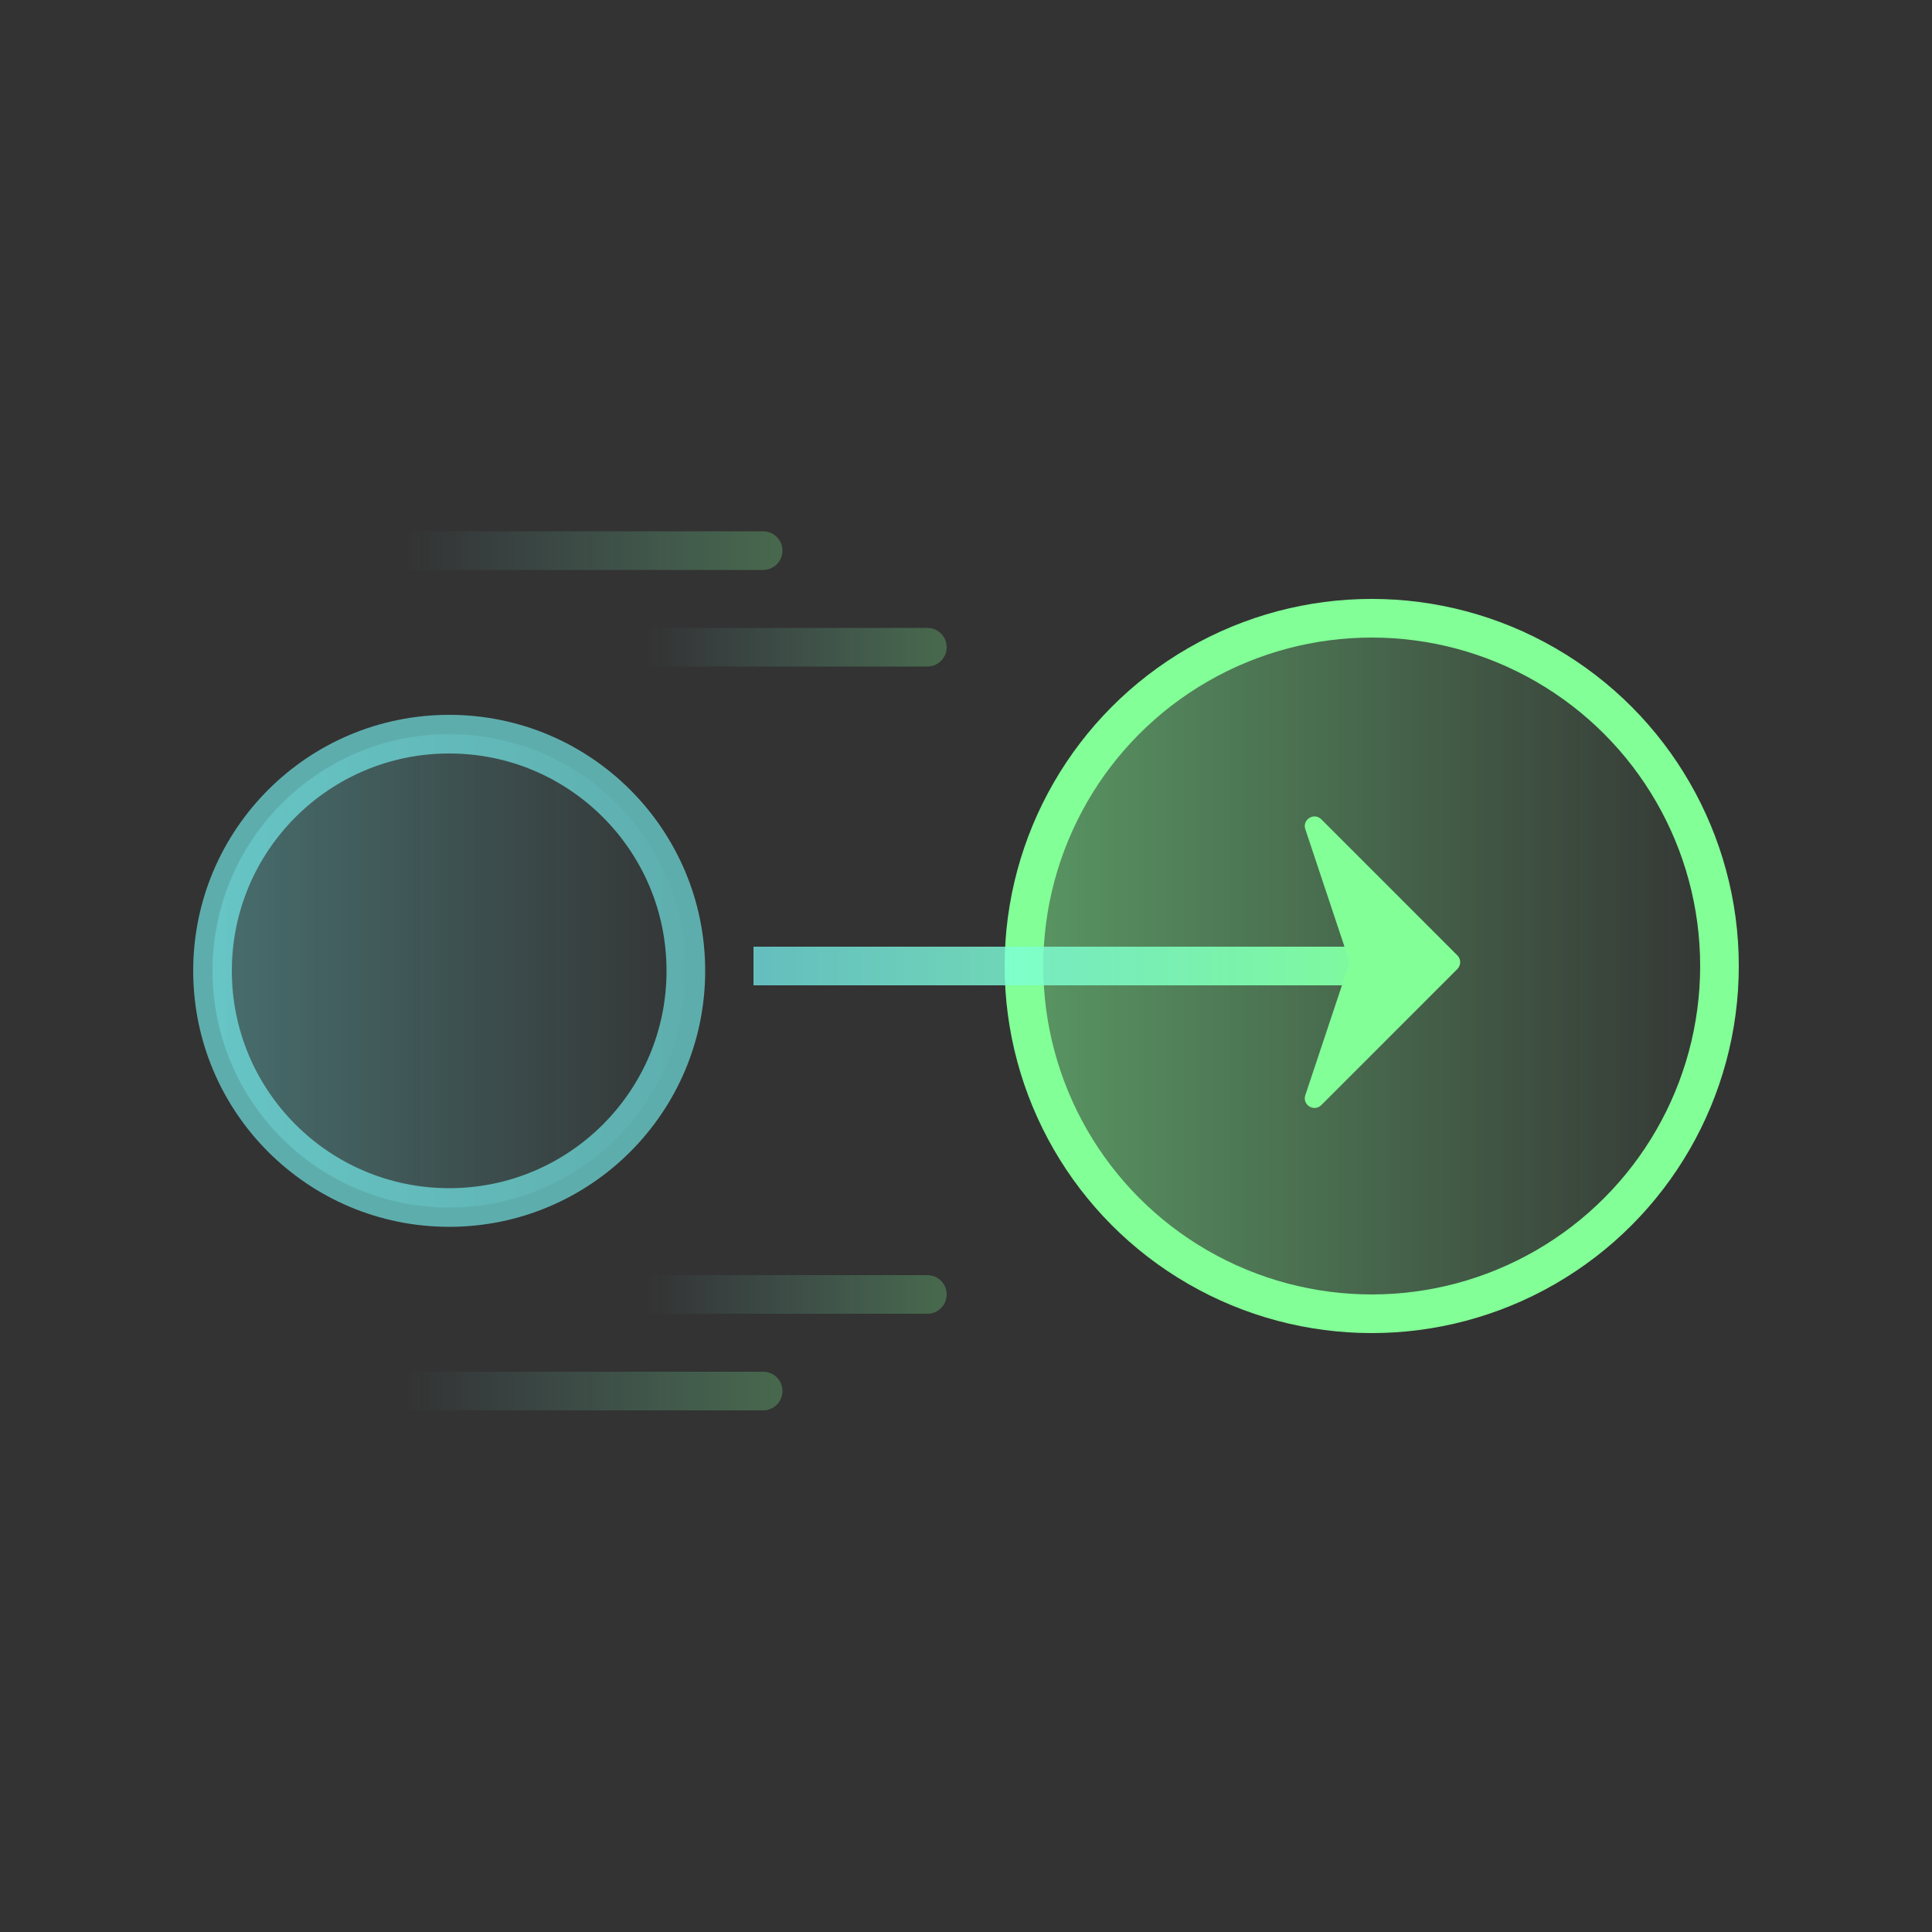 <svg width="200" height="200" viewBox="0 0 200 200" fill="none" xmlns="http://www.w3.org/2000/svg">
<rect x="0" y="0" width="200" height="200" fill="#333333" stroke="none"/>
<circle opacity="0.6" cx="46.5" cy="100.5" r="24.5" fill="url(#paint0_linear_154_392)" stroke="#7CFFFF" stroke-width="4"/>
<circle cx="142" cy="100" r="36" fill="url(#paint1_linear_154_392)" stroke="#82FF96" stroke-width="4"/>
<path d="M78 100L146 100" stroke="url(#paint2_linear_154_392)" stroke-width="4"/>
<path d="M96 69C97.105 69 98 68.105 98 67C98 65.895 97.105 65 96 65L96 69ZM67 69L96 69L96 65L67 65L67 69Z" fill="url(#paint3_linear_154_392)"/>
<path d="M79 146C80.105 146 81 145.105 81 144C81 142.895 80.105 142 79 142L79 146ZM42 146L79 146L79 142L42 142L42 146Z" fill="url(#paint4_linear_154_392)"/>
<path d="M79 59C80.105 59 81 58.105 81 57C81 55.895 80.105 55 79 55L79 59ZM42 59L79 59L79 55L42 55L42 59Z" fill="url(#paint5_linear_154_392)"/>
<path d="M96 136C97.105 136 98 135.105 98 134C98 132.895 97.105 132 96 132L96 136ZM67 136L96 136L96 132L67 132L67 136Z" fill="url(#paint6_linear_154_392)"/>
<path d="M150.866 100.314L136.782 114.398C136.036 115.144 134.793 114.376 135.126 113.375L139.61 99.923C139.679 99.718 139.679 99.496 139.61 99.29L135.126 85.838C134.793 84.837 136.036 84.069 136.782 84.815L150.866 98.9C151.257 99.29 151.257 99.923 150.866 100.314Z" fill="#82FF96"/>
<defs>
<linearGradient id="paint0_linear_154_392" x1="20" y1="100.5" x2="73" y2="100.5" gradientUnits="userSpaceOnUse">
<stop stop-color="#7CFFFF" stop-opacity="0.5"/>
<stop offset="1" stop-color="#7CFFFF" stop-opacity="0"/>
</linearGradient>
<linearGradient id="paint1_linear_154_392" x1="104" y1="100" x2="180" y2="100" gradientUnits="userSpaceOnUse">
<stop stop-color="#82FF96" stop-opacity="0.5"/>
<stop offset="1" stop-color="#82FF96" stop-opacity="0"/>
</linearGradient>
<linearGradient id="paint2_linear_154_392" x1="148.125" y1="100" x2="78" y2="100" gradientUnits="userSpaceOnUse">
<stop stop-color="#82FF96"/>
<stop offset="1" stop-color="#7CFFFF" stop-opacity="0.68"/>
</linearGradient>
<linearGradient id="paint3_linear_154_392" x1="96.906" y1="67" x2="67" y2="67" gradientUnits="userSpaceOnUse">
<stop stop-color="#82FF96" stop-opacity="0.26"/>
<stop offset="1" stop-color="#7CFFFF" stop-opacity="0"/>
</linearGradient>
<linearGradient id="paint4_linear_154_392" x1="80.156" y1="144" x2="42" y2="144" gradientUnits="userSpaceOnUse">
<stop stop-color="#82FF96" stop-opacity="0.26"/>
<stop offset="1" stop-color="#7CFFFF" stop-opacity="0"/>
</linearGradient>
<linearGradient id="paint5_linear_154_392" x1="80.156" y1="57" x2="42" y2="57" gradientUnits="userSpaceOnUse">
<stop stop-color="#82FF96" stop-opacity="0.26"/>
<stop offset="1" stop-color="#7CFFFF" stop-opacity="0"/>
</linearGradient>
<linearGradient id="paint6_linear_154_392" x1="96.906" y1="134" x2="67" y2="134" gradientUnits="userSpaceOnUse">
<stop stop-color="#82FF96" stop-opacity="0.26"/>
<stop offset="1" stop-color="#7CFFFF" stop-opacity="0"/>
</linearGradient>
</defs>
</svg>

